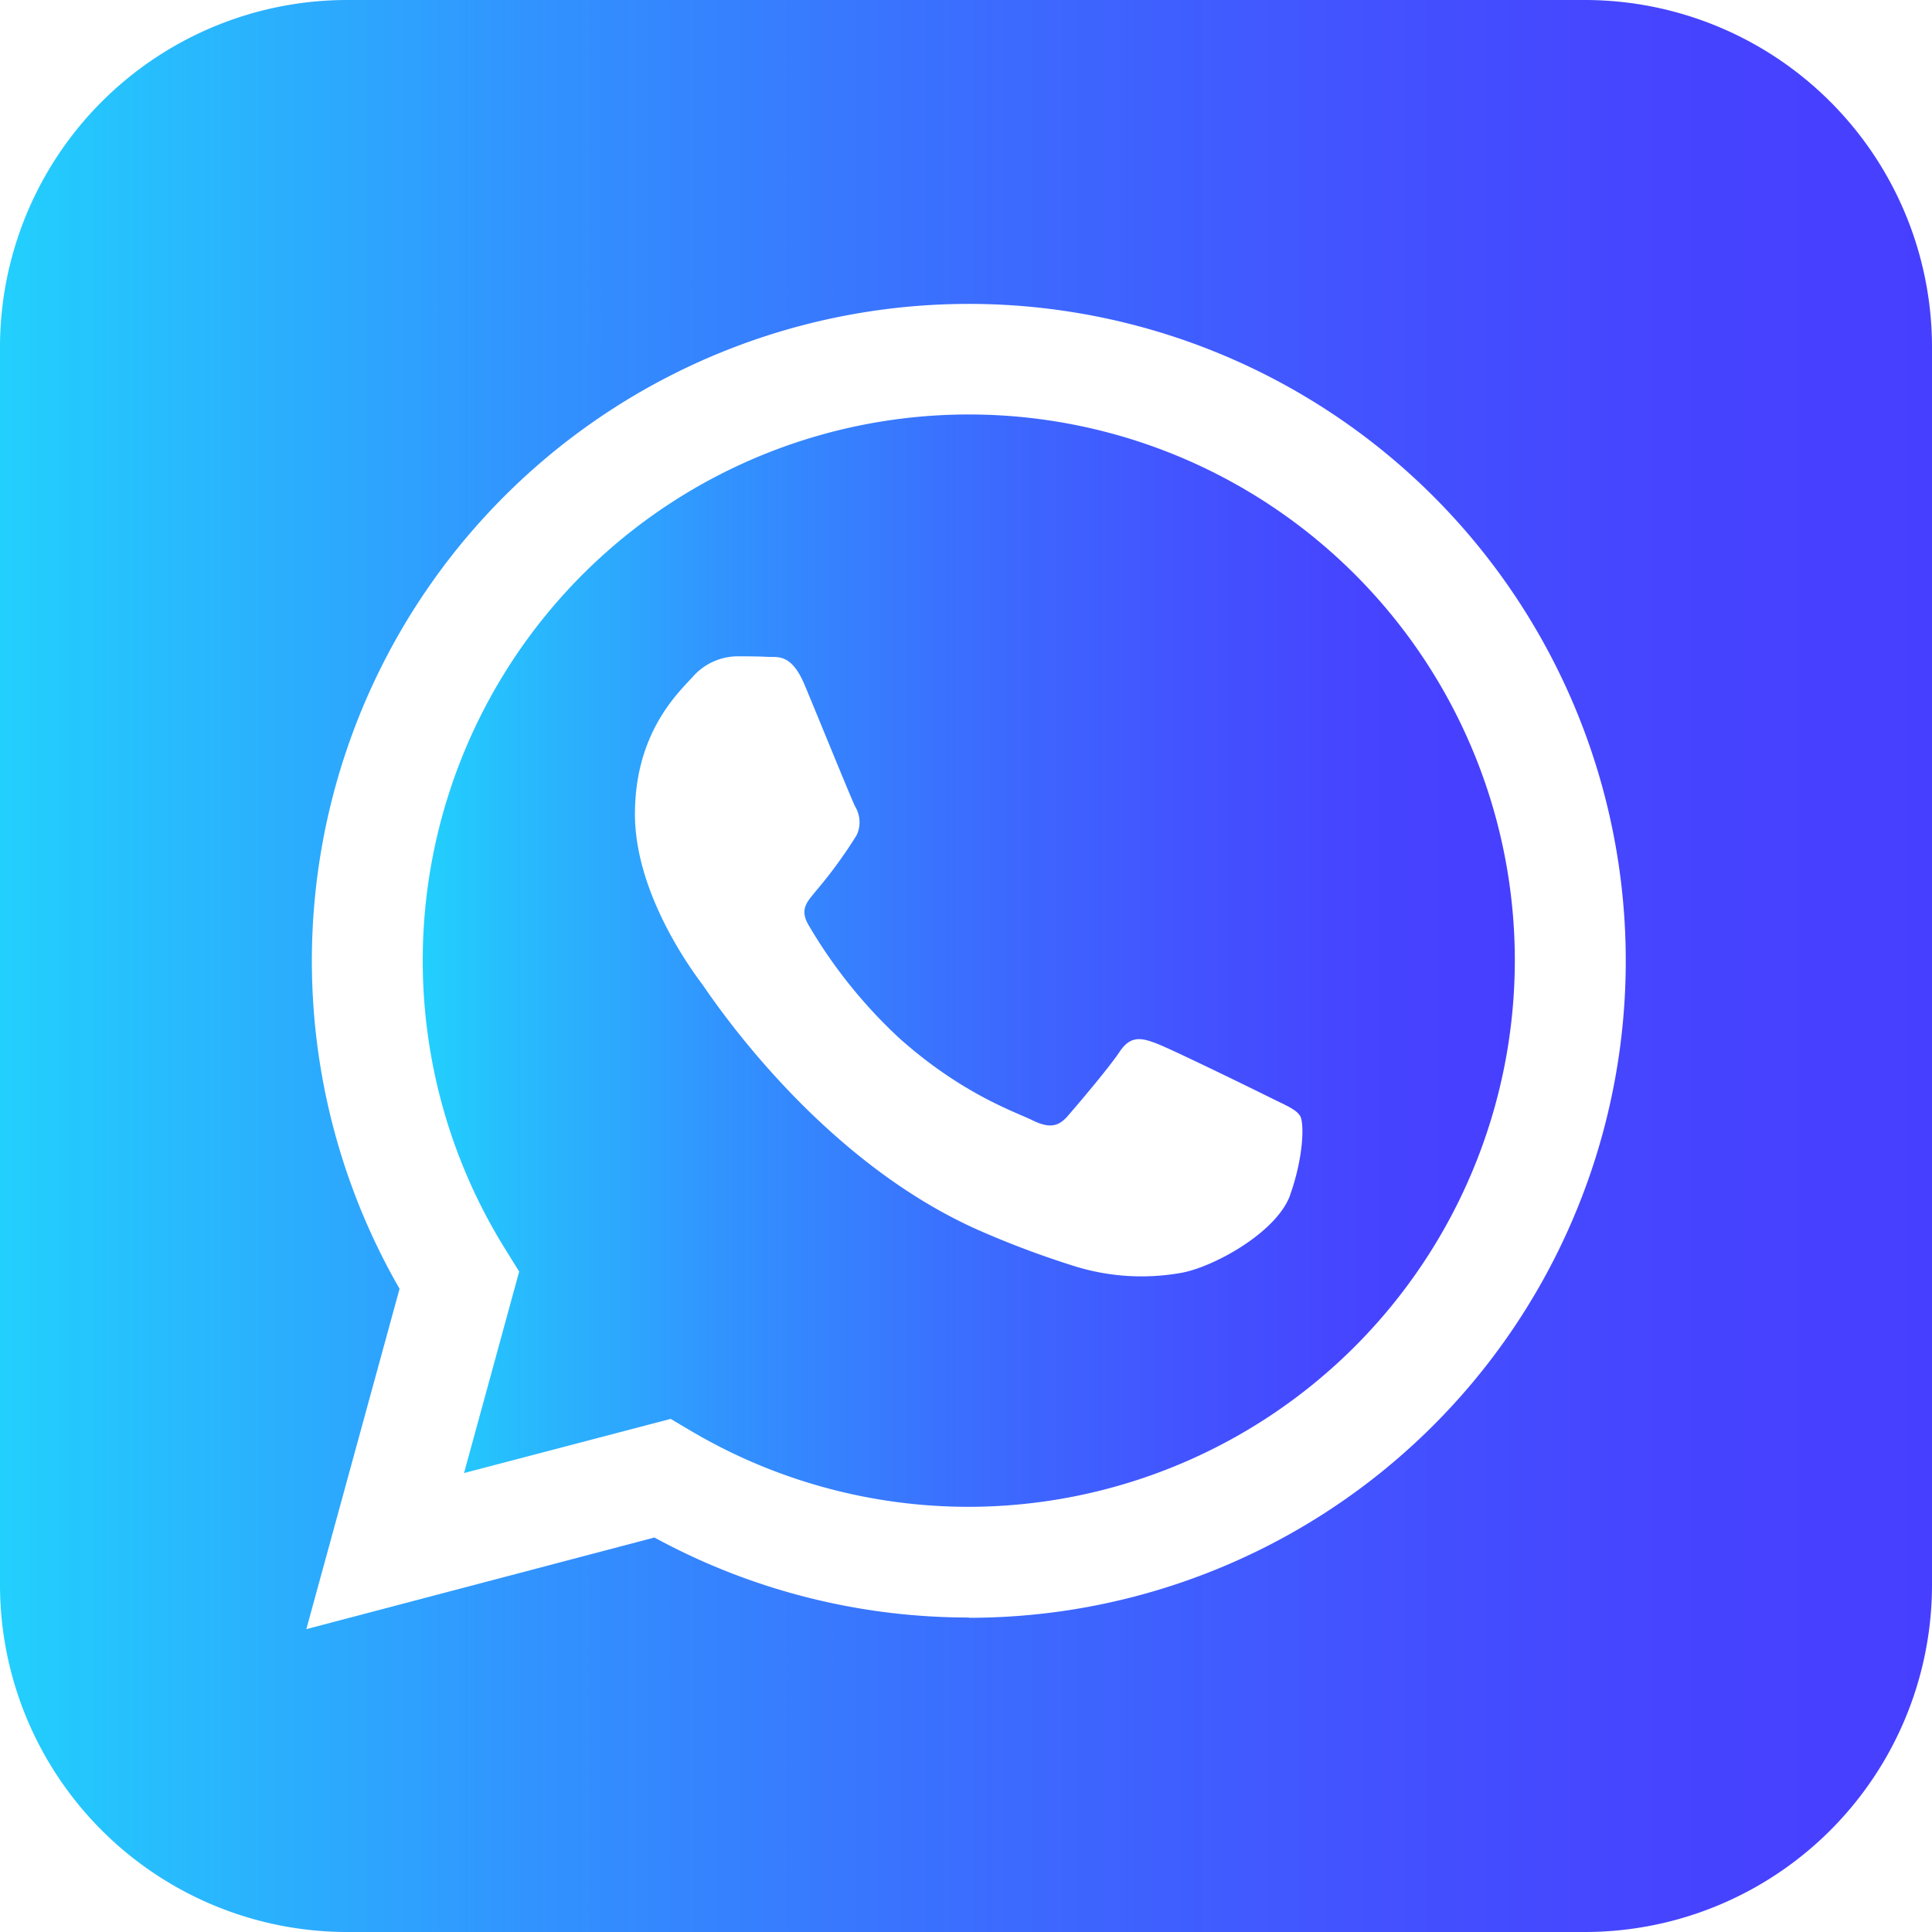 <svg xmlns="http://www.w3.org/2000/svg" xmlns:xlink="http://www.w3.org/1999/xlink" viewBox="0 0 277.5 277.5"><defs><style>.cls-1{fill:url(#Degradado_sin_nombre_13);}.cls-2{fill:url(#Degradado_sin_nombre_13-2);}</style><linearGradient id="Degradado_sin_nombre_13" x1="60.72" y1="137.93" x2="217.58" y2="137.93" gradientUnits="userSpaceOnUse"><stop offset="0" stop-color="#22d0fd"/><stop offset="0.08" stop-color="#27bdfd"/><stop offset="0.29" stop-color="#3290fe"/><stop offset="0.5" stop-color="#3b6dfe"/><stop offset="0.69" stop-color="#4254ff"/><stop offset="0.86" stop-color="#4644ff"/><stop offset="1" stop-color="#473fff"/></linearGradient><linearGradient id="Degradado_sin_nombre_13-2" x1="0" y1="138.75" x2="277.5" y2="138.75" xlink:href="#Degradado_sin_nombre_13"/></defs><g id="Capa_2" data-name="Capa 2"><g id="Capa_1-2" data-name="Capa 1"><path class="cls-1" d="M217.58,138A78.43,78.43,0,1,0,72.71,179.64l1.86,3-7.92,28.94,29.68-7.78,2.87,1.7a78.38,78.38,0,0,0,39.91,10.93h0A78.54,78.54,0,0,0,217.58,138Zm-32.27,33.66c-2,5.5-11.38,10.53-15.91,11.21a32.34,32.34,0,0,1-14.85-.94,133.25,133.25,0,0,1-13.45-5c-23.65-10.22-39.09-34-40.27-35.6s-9.63-12.79-9.63-24.39,6.09-17.31,8.25-19.67a8.67,8.67,0,0,1,6.29-3c1.57,0,3.14,0,4.52.08s3.39-.55,5.3,4,6.68,16.32,7.27,17.5a4.33,4.33,0,0,1,.2,4.13,66,66,0,0,1-5.9,8.07c-1,1.3-2.4,2.45-1,4.81a71.19,71.19,0,0,0,13.12,16.33c9,8,16.6,10.52,19,11.7s3.73,1,5.11-.59,5.89-6.88,7.46-9.24,3.15-2,5.3-1.18,13.76,6.49,16.12,7.67,3.93,1.77,4.51,2.75S187.27,166.11,185.31,171.62Z"/><path class="cls-2" d="M277.5,49.88A49.88,49.88,0,0,0,227.63,0H49.88A49.88,49.88,0,0,0,0,49.88V227.63A49.88,49.88,0,0,0,49.88,277.5H227.63a49.87,49.87,0,0,0,49.87-49.87ZM139.15,232.33h0A94.3,94.3,0,0,1,94,220.84L44,234l13.39-48.89a94.36,94.36,0,1,1,81.77,47.26Z"/></g></g></svg>